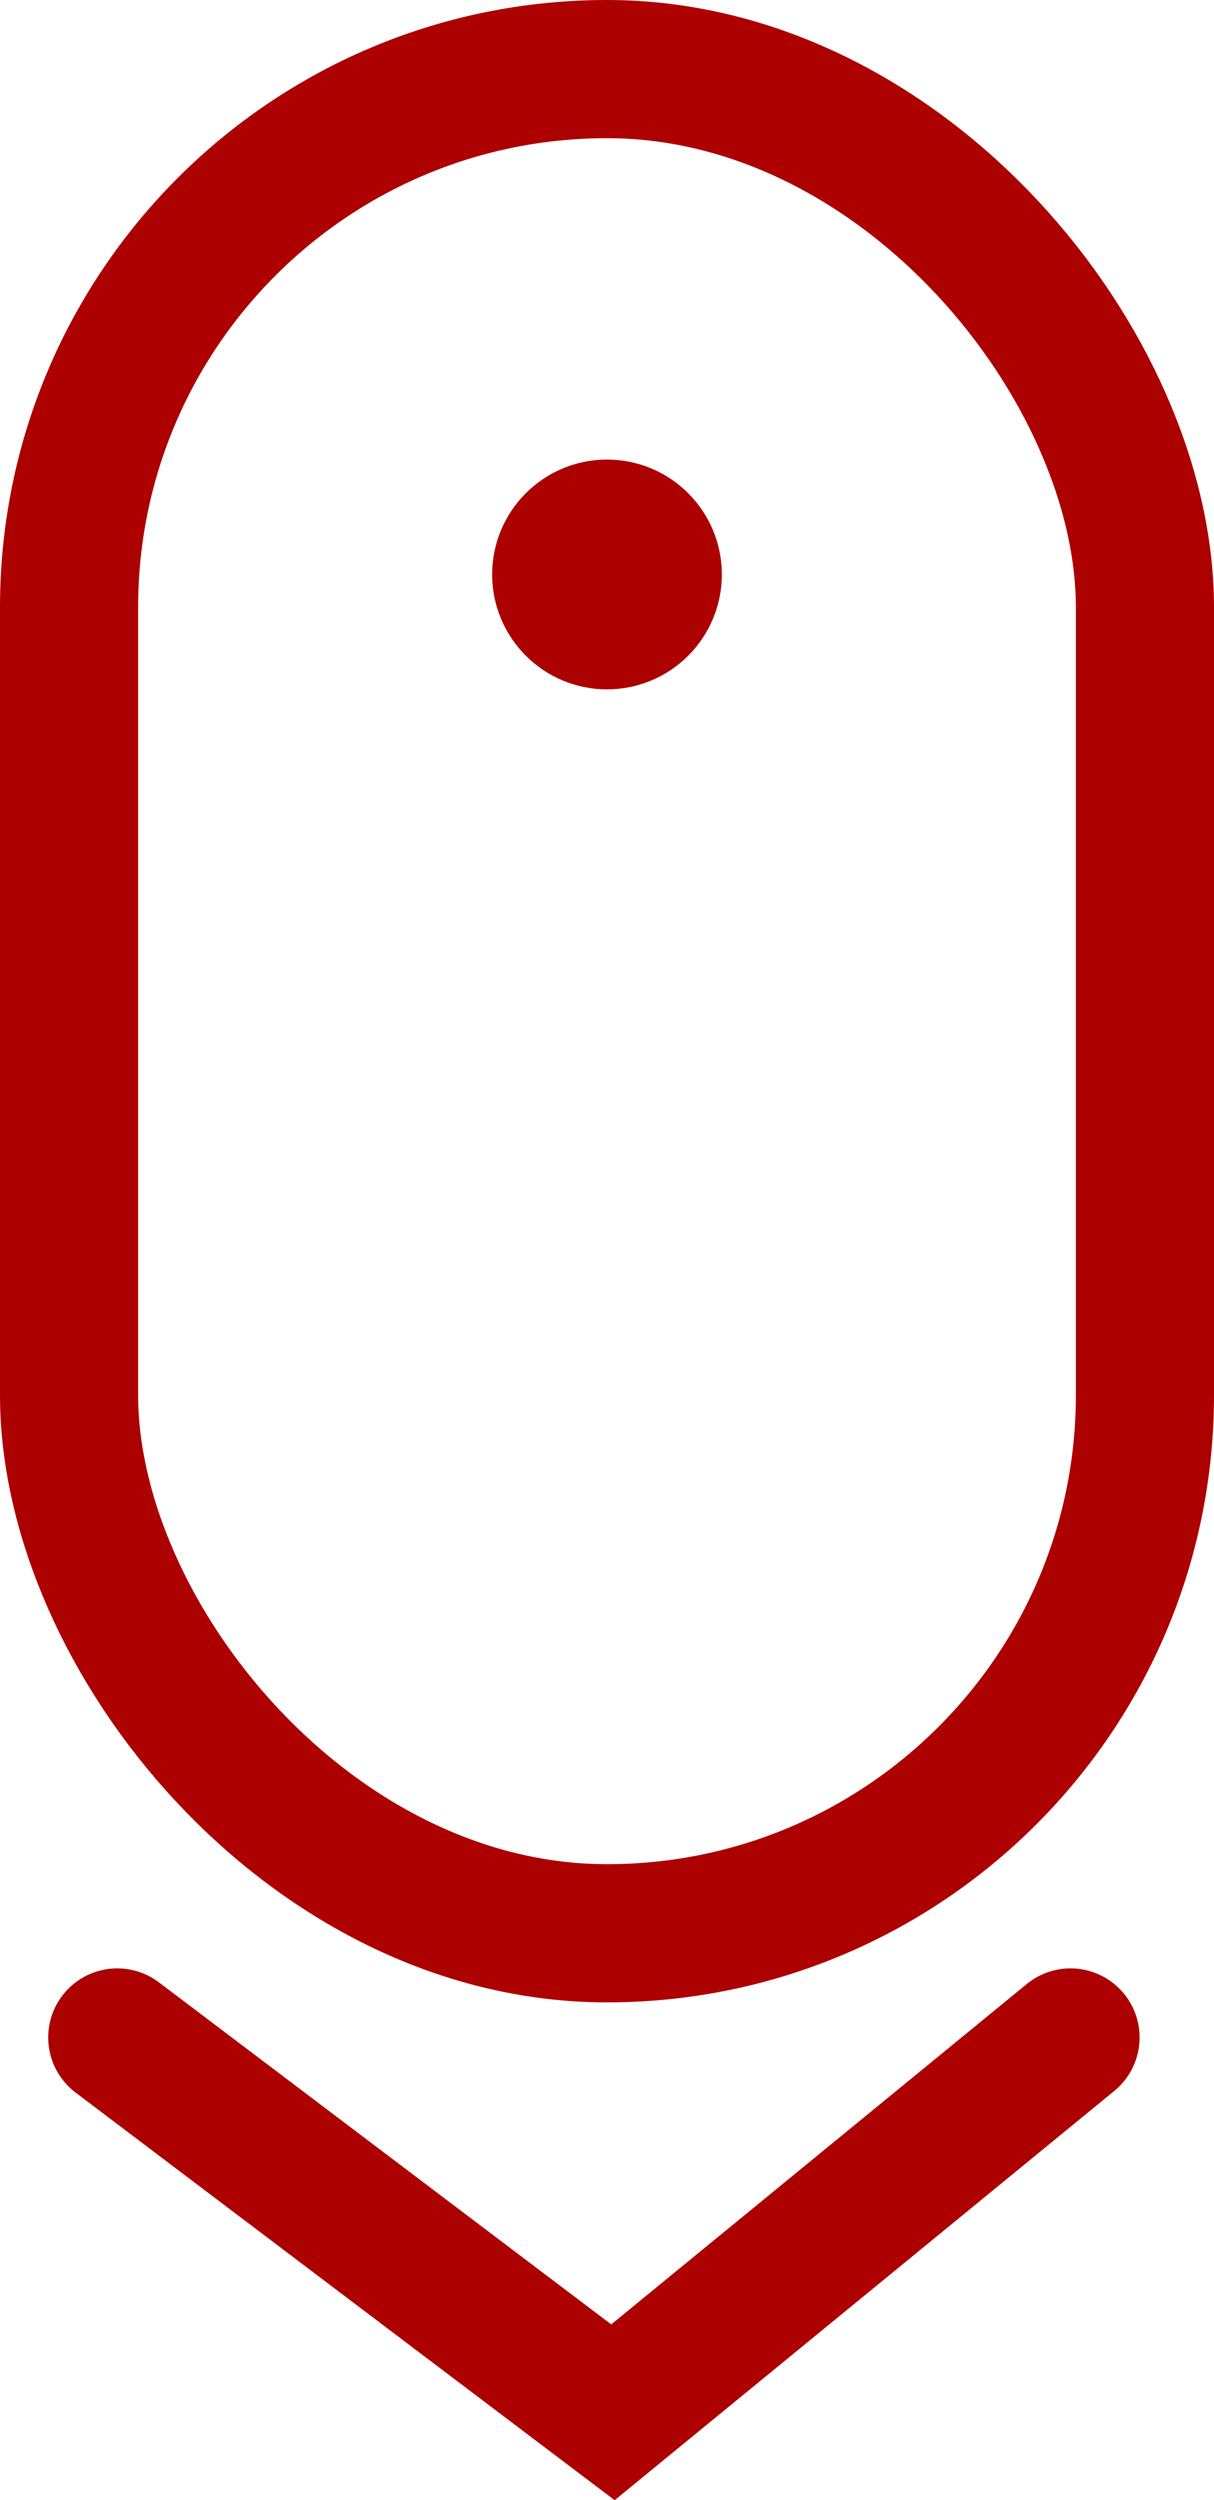 <svg xmlns="http://www.w3.org/2000/svg" width="26.366" height="54.276" viewBox="0 0 26.366 54.276"><defs><style>.a,.c,.e{fill:none;}.a,.c{stroke:#ad0000;stroke-width:3px;}.b{fill:#ad0000;}.c{stroke-linecap:round;}.d{stroke:none;}</style></defs><g transform="translate(0)"><g class="a" transform="translate(0 0)"><rect class="d" width="26.366" height="43.469" rx="13.183"/><rect class="e" x="1.5" y="1.5" width="23.366" height="40.469" rx="11.683"/></g><circle class="b" cx="2.494" cy="2.494" r="2.494" transform="translate(10.689 9.977)"/><path class="c" d="M-1372.425,1060.069l10.765,8.137,9.938-8.137" transform="translate(1374.972 -1015.838)"/></g></svg>